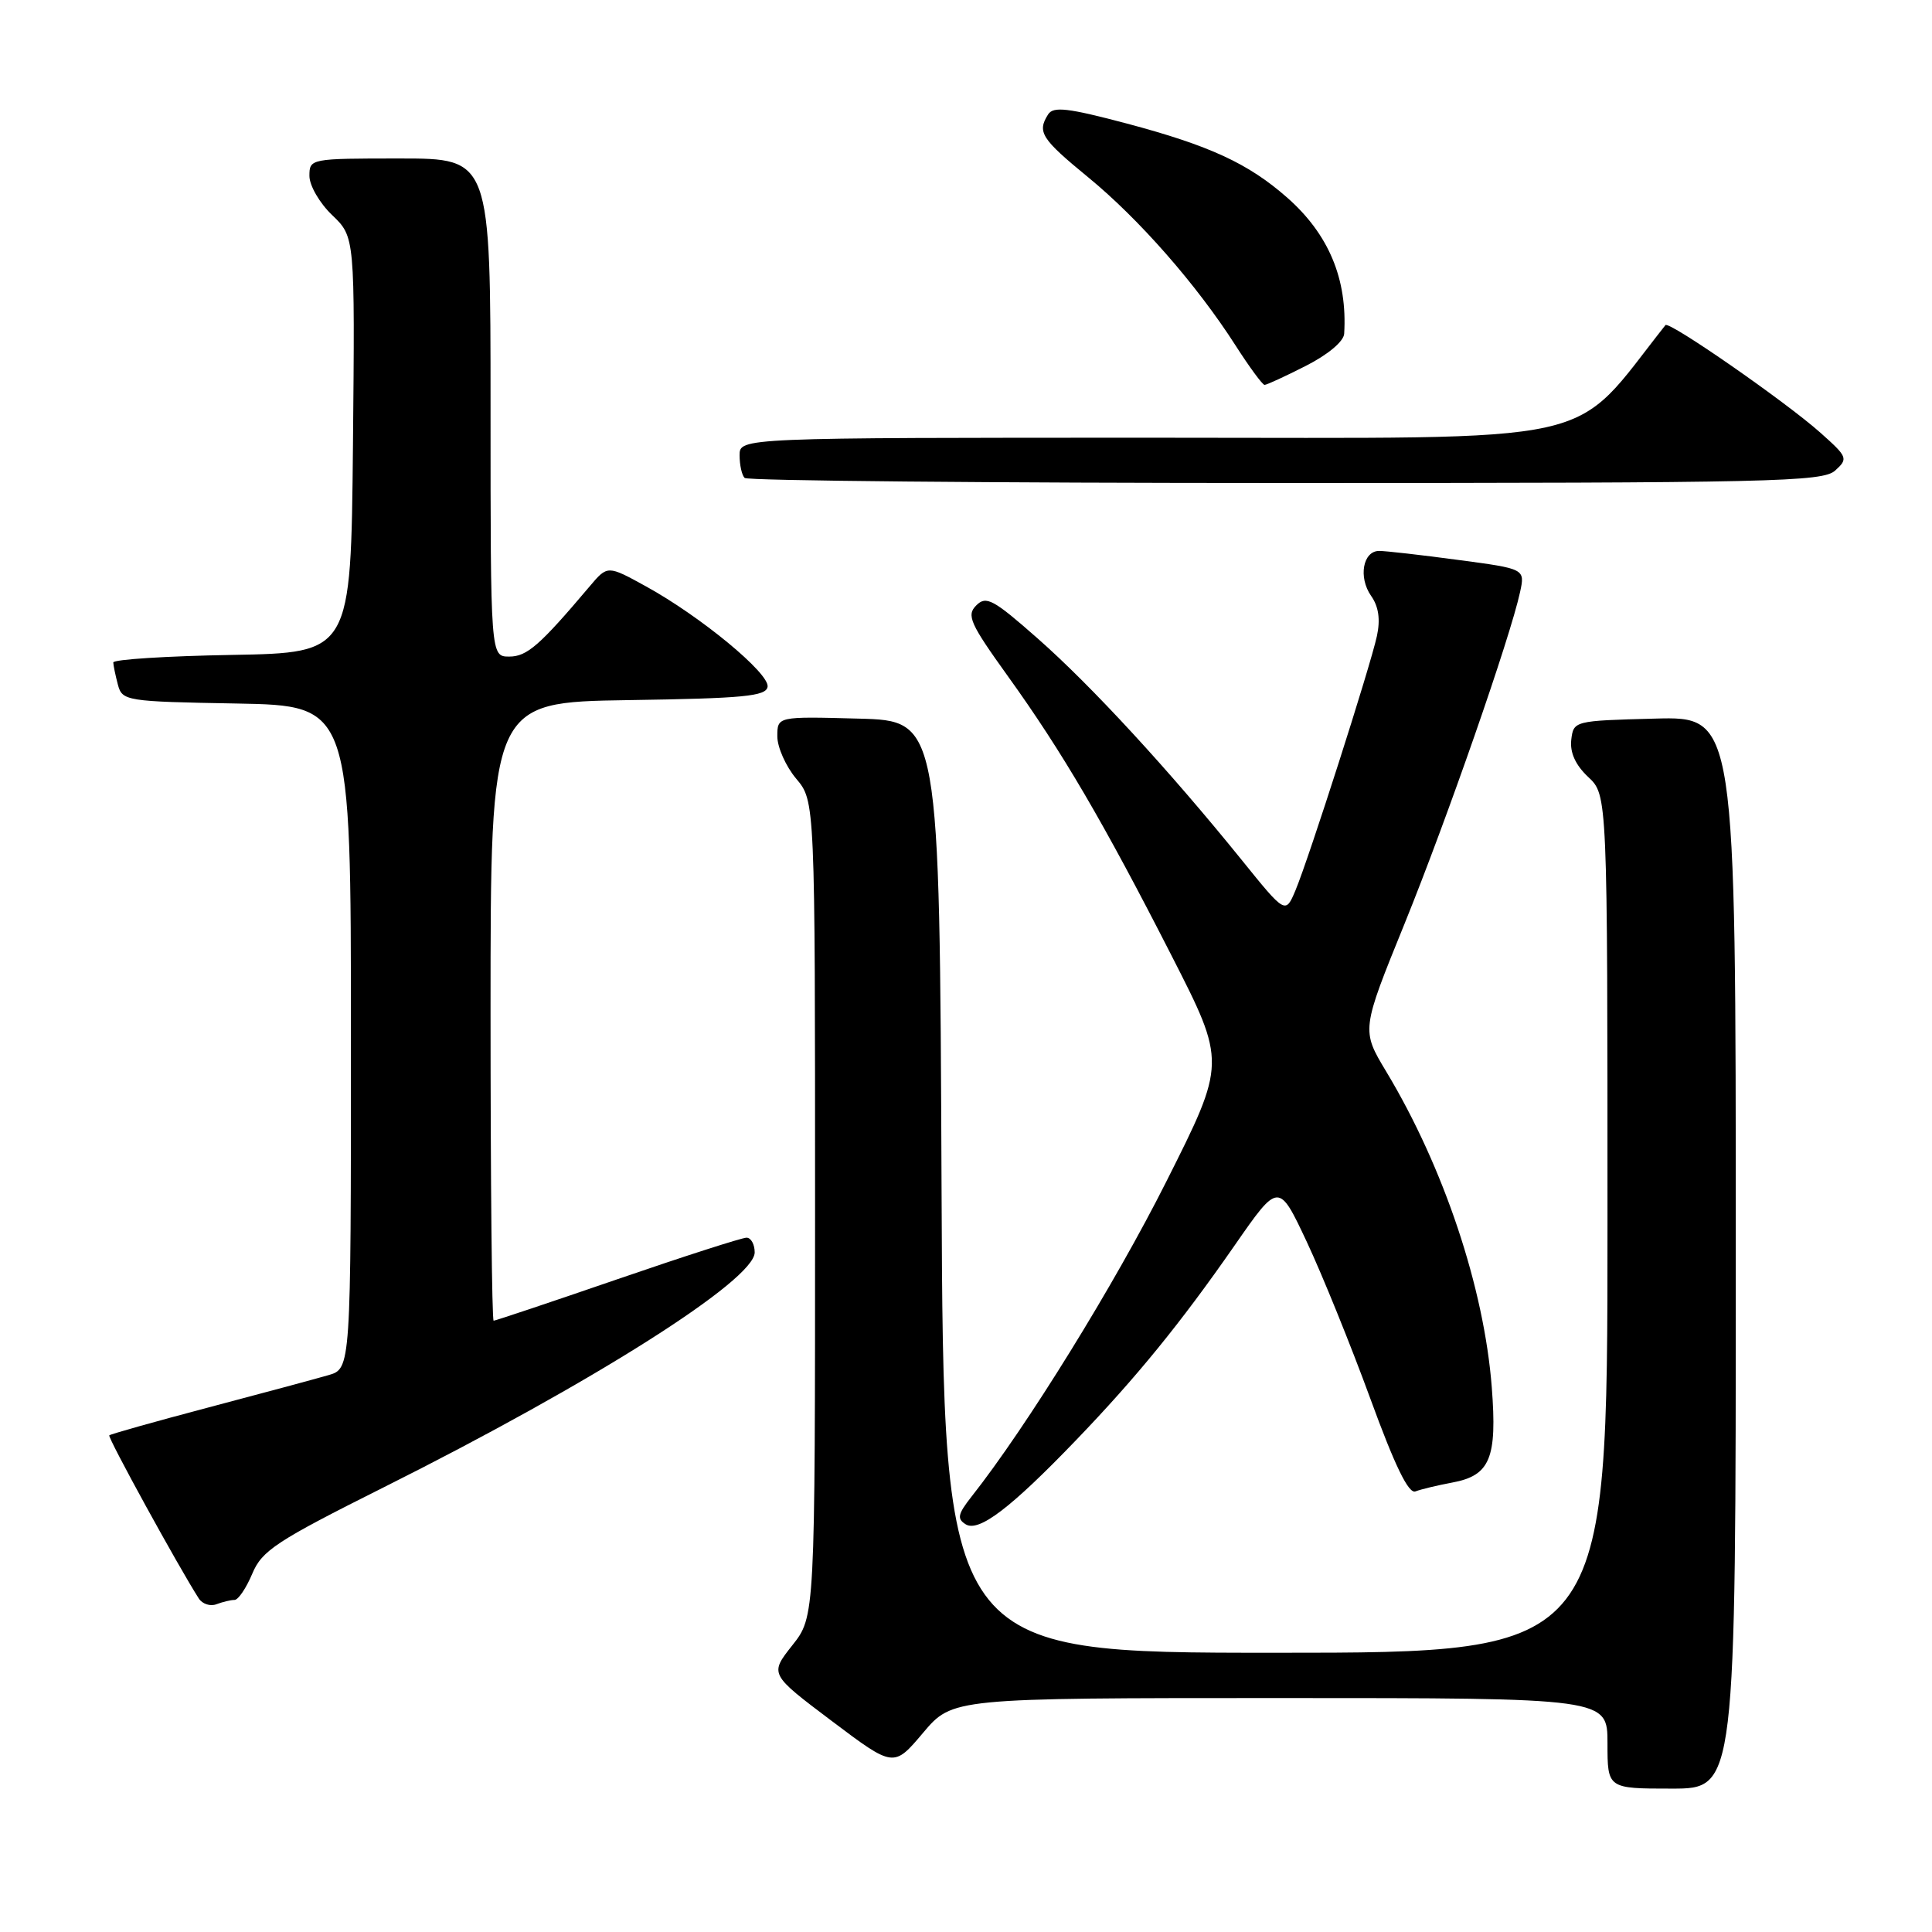 <?xml version="1.0" encoding="UTF-8" standalone="no"?>
<!DOCTYPE svg PUBLIC "-//W3C//DTD SVG 1.1//EN" "http://www.w3.org/Graphics/SVG/1.1/DTD/svg11.dtd" >
<svg xmlns="http://www.w3.org/2000/svg" xmlns:xlink="http://www.w3.org/1999/xlink" version="1.1" viewBox="0 0 256 256">
 <g >
 <path fill="currentColor"
d=" M 230.00 165.97 C 230.00 94.93 230.00 94.93 219.25 95.22 C 208.58 95.50 208.50 95.52 208.20 98.03 C 208.01 99.72 208.76 101.37 210.45 102.96 C 213.00 105.35 213.00 105.35 213.00 162.17 C 213.00 219.00 213.00 219.00 169.01 219.00 C 125.02 219.00 125.02 219.00 124.76 157.25 C 124.50 95.50 124.50 95.50 113.75 95.22 C 103.00 94.93 103.00 94.93 103.00 97.57 C 103.00 99.02 104.13 101.55 105.50 103.18 C 108.00 106.15 108.00 106.15 108.00 160.18 C 108.00 214.21 108.00 214.21 104.98 218.02 C 101.97 221.83 101.97 221.83 110.20 228.03 C 118.42 234.22 118.42 234.22 122.31 229.61 C 126.21 225.00 126.21 225.00 169.60 225.00 C 213.00 225.00 213.00 225.00 213.00 231.00 C 213.00 237.00 213.00 237.00 221.50 237.00 C 230.00 237.00 230.00 237.00 230.00 165.97 Z  M 31.07 212.00 C 31.57 212.00 32.62 210.44 33.42 208.54 C 34.71 205.45 36.58 204.22 50.92 197.04 C 78.53 183.22 100.00 169.61 100.00 165.95 C 100.00 164.88 99.51 164.00 98.92 164.00 C 98.32 164.00 90.63 166.47 81.82 169.50 C 73.02 172.53 65.63 175.00 65.41 175.00 C 65.18 175.00 65.00 156.56 65.00 134.02 C 65.00 93.05 65.00 93.05 83.24 92.77 C 98.54 92.54 101.51 92.26 101.71 91.00 C 101.98 89.23 92.84 81.68 85.60 77.70 C 80.50 74.89 80.50 74.89 78.13 77.70 C 71.52 85.52 69.83 87.00 67.48 87.00 C 65.00 87.00 65.00 87.00 65.00 54.00 C 65.00 21.00 65.00 21.00 53.00 21.00 C 41.13 21.00 41.00 21.02 41.00 23.31 C 41.00 24.59 42.36 26.93 44.02 28.51 C 47.03 31.40 47.03 31.40 46.77 58.95 C 46.50 86.50 46.50 86.50 30.75 86.78 C 22.09 86.93 15.01 87.38 15.01 87.78 C 15.02 88.17 15.30 89.50 15.62 90.72 C 16.20 92.88 16.67 92.96 31.36 93.22 C 46.50 93.50 46.50 93.50 46.50 137.43 C 46.50 181.36 46.50 181.36 43.50 182.22 C 41.85 182.70 34.71 184.62 27.64 186.49 C 20.56 188.36 14.64 190.03 14.48 190.19 C 14.23 190.45 23.67 207.65 26.35 211.82 C 26.82 212.54 27.87 212.88 28.68 212.57 C 29.50 212.26 30.57 212.00 31.07 212.00 Z  M 142.58 190.83 C 150.61 182.48 156.43 175.33 163.57 165.06 C 169.43 156.62 169.43 156.62 173.16 164.56 C 175.21 168.93 178.99 178.26 181.57 185.31 C 184.82 194.21 186.64 197.97 187.55 197.62 C 188.27 197.34 190.48 196.81 192.46 196.44 C 197.45 195.51 198.39 193.22 197.67 183.84 C 196.65 170.64 191.31 154.67 183.69 142.00 C 180.38 136.50 180.38 136.50 186.11 122.40 C 191.73 108.55 200.12 84.46 201.42 78.44 C 202.08 75.37 202.08 75.37 193.18 74.19 C 188.28 73.53 183.59 73.00 182.75 73.00 C 180.59 73.00 179.96 76.50 181.68 78.96 C 182.68 80.37 182.92 82.09 182.45 84.27 C 181.57 88.34 173.43 113.74 171.66 117.97 C 170.33 121.13 170.33 121.13 164.50 113.91 C 154.93 102.07 144.62 90.87 137.52 84.62 C 131.61 79.41 130.67 78.90 129.36 80.22 C 128.04 81.53 128.53 82.61 133.55 89.60 C 140.78 99.66 146.20 108.92 155.25 126.65 C 162.47 140.80 162.47 140.80 154.55 156.55 C 147.71 170.17 136.05 189.04 128.74 198.30 C 126.91 200.63 126.78 201.24 127.96 201.98 C 129.70 203.05 133.94 199.82 142.58 190.83 Z  M 243.17 62.35 C 244.91 60.77 244.83 60.56 241.24 57.36 C 236.65 53.26 221.14 42.49 220.68 43.08 C 207.84 59.30 213.69 58.00 153.39 58.00 C 98.00 58.00 98.00 58.00 98.00 60.33 C 98.00 61.62 98.30 62.97 98.67 63.33 C 99.03 63.70 131.29 64.00 170.34 64.00 C 234.91 64.00 241.51 63.85 243.17 62.35 Z  M 173.03 48.48 C 175.95 47.00 178.04 45.25 178.11 44.23 C 178.55 36.96 176.06 31.02 170.53 26.16 C 165.39 21.65 160.30 19.30 149.35 16.38 C 141.50 14.30 139.57 14.07 138.88 15.16 C 137.40 17.50 137.97 18.39 144.20 23.50 C 150.94 29.03 158.55 37.71 163.70 45.75 C 165.55 48.64 167.29 51.00 167.56 51.00 C 167.84 51.00 170.30 49.87 173.03 48.48 Z "/>
</g>
</svg>
